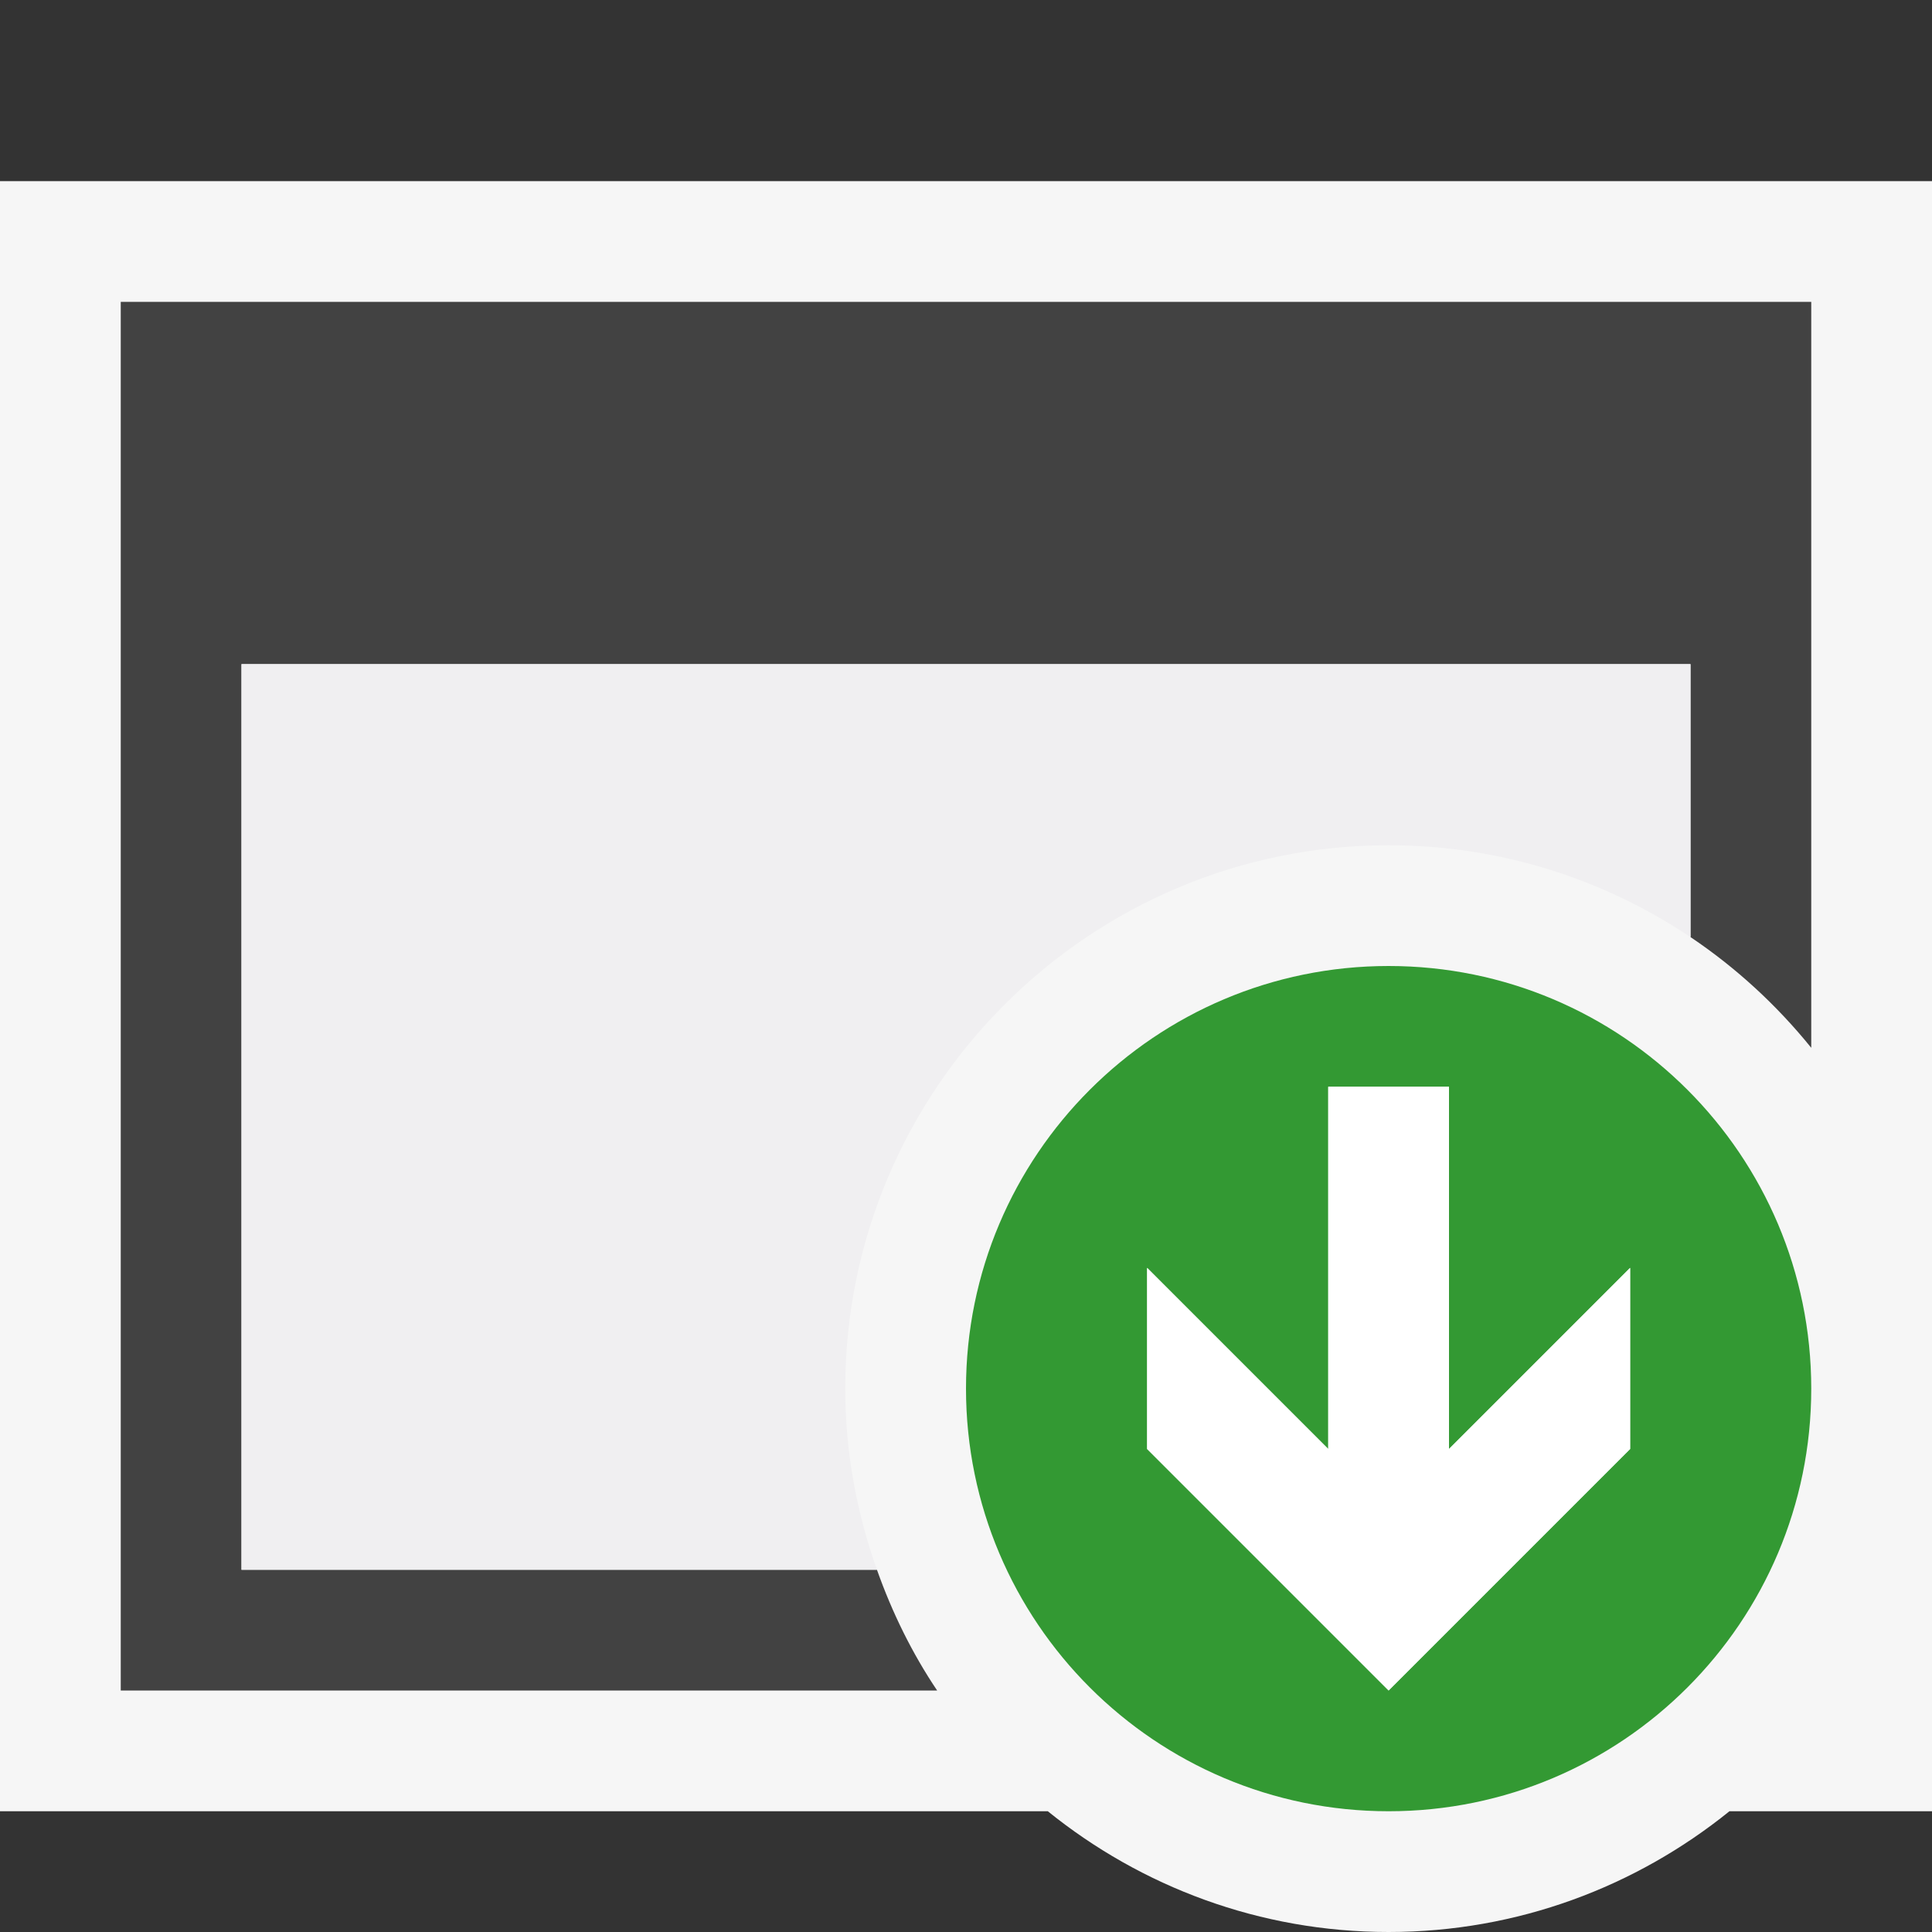 <svg xmlns="http://www.w3.org/2000/svg" width="32" height="32"><rect width="100%" height="100%" fill="#333333" stroke="none"/><style type="text/css">.icon-canvas-transparent{opacity:0;fill:#F6F6F6;} .icon-vs-out{fill:#F6F6F6;} .icon-vs-bg{fill:#424242;} .icon-vs-fg{fill:#F0EFF1;} .icon-vs-green{fill:#339933;} .icon-white{fill:#FFFFFF;}</style><path class="icon-canvas-transparent" d="M32 32h-32v-32h32v32z" id="canvas"/><path class="icon-vs-out" d="M32 3v27h-3.355c-1.545 1.248-3.508 2-5.645 2s-4.099-.752-5.645-2h-17.355v-27h32z" id="outline"/><path class="icon-vs-bg" d="M15.522 28h-13.522v-23h28v12.355c-.571-.706-1.244-1.326-2-1.834v-4.521h-24v15h10.525c.252.711.583 1.384.997 2z" id="iconBg"/><path class="icon-vs-fg" d="M14.525 26h-10.525v-15h24v4.522c-1.431-.96-3.151-1.522-5-1.522-4.963 0-9 4.037-9 9 0 1.053.191 2.06.525 3z" id="iconFg"/><path class="icon-vs-green" d="M23 16c-3.865 0-7 3.134-7 7 0 3.865 3.135 7 7 7s7-3.135 7-7c0-3.866-3.135-7-7-7zm4 8l-4 4-4-4v-3l3 3v-6h2v6l3-3v3z" id="notificationBg"/><path class="icon-white" d="M27 21v3l-4 4-4-4v-3l3 3v-6h2v6l3-3z" id="notificationFg"/></svg>